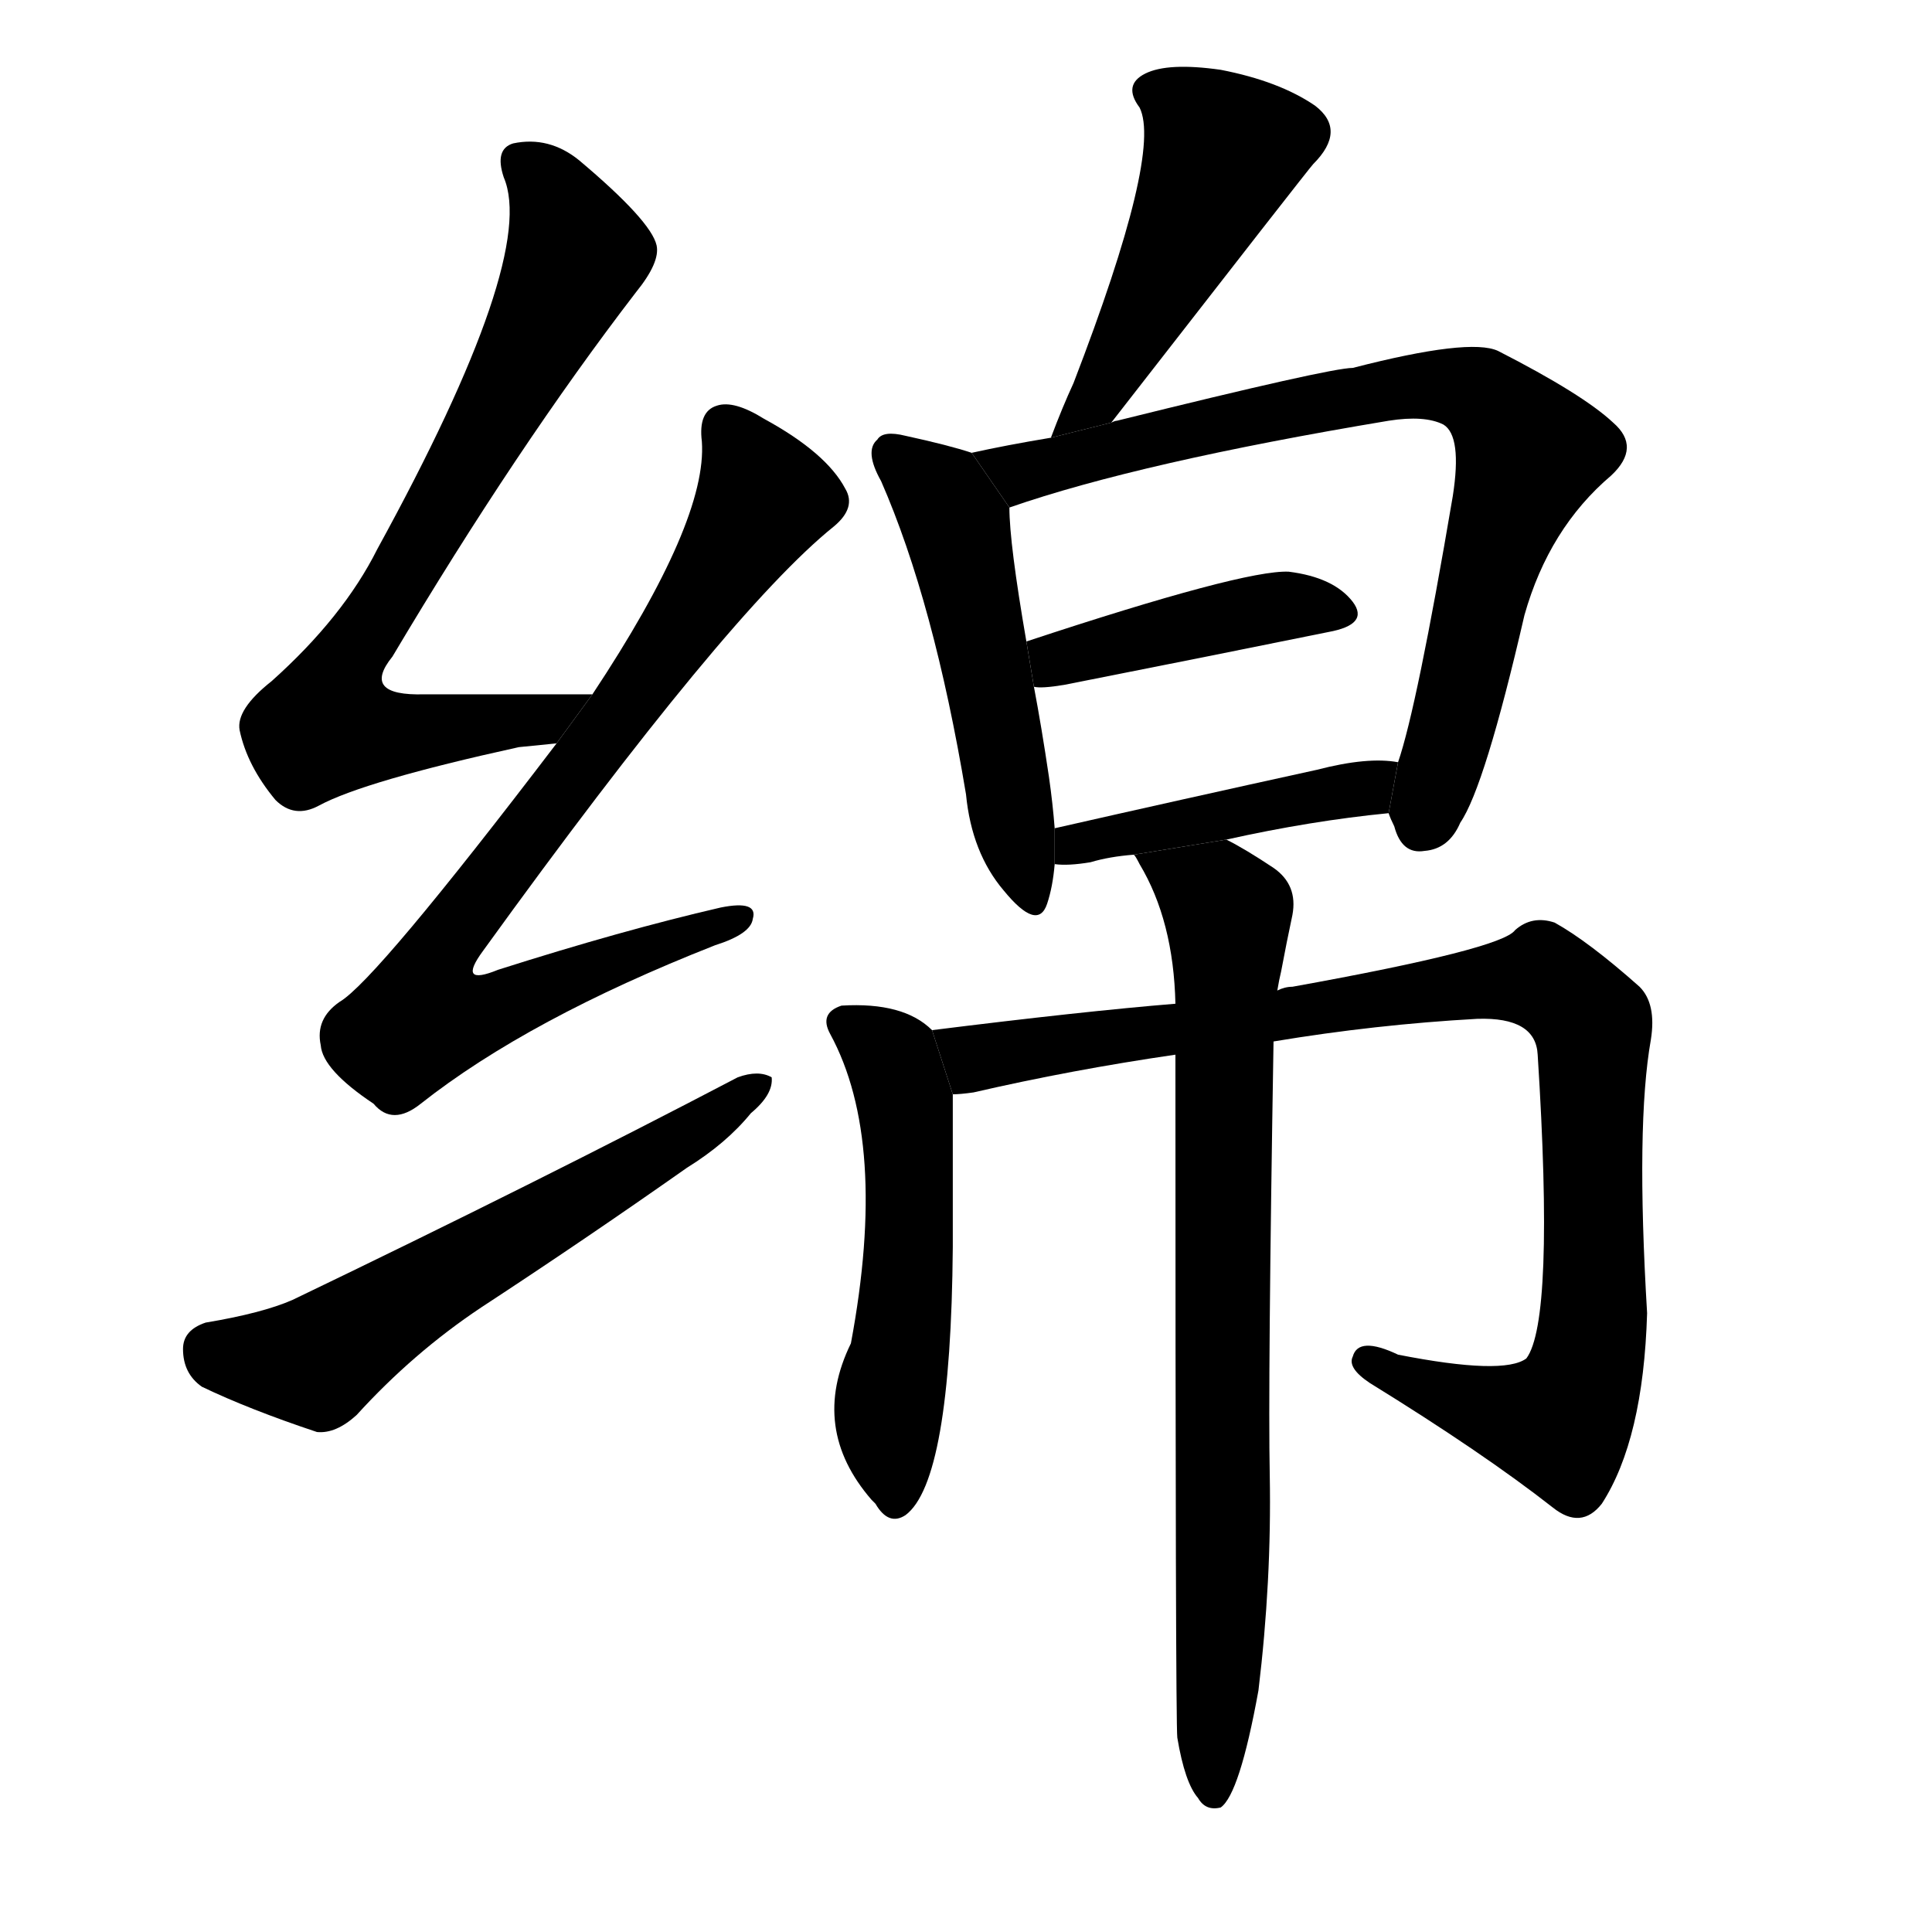 <!-- u7ef5_mian2_cotton_wad_wool_soft_downy -->
<!-- 7EF5 -->
<!--  -->
<!--  -->
<svg viewBox="0 0 1024 1024">
  <g transform="scale(1, -1) translate(0, -900)">
    <path d="M 314 532 Q 265 532 225 532 Q 191 531 208 552 Q 274 663 337 745 Q 350 761 348 770 Q 345 783 307 815 Q 291 828 272 824 Q 262 821 267 806 Q 285 764 200 609 Q 182 573 144 539 Q 125 524 127 513 Q 131 494 146 476 Q 156 466 169 473 Q 193 486 275 504 Q 285 505 295 506 L 314 532 Z"></path>
    <path d="M 295 506 Q 199 380 180 369 Q 167 360 170 346 Q 171 333 198 315 Q 208 303 223 315 Q 280 360 379 399 Q 398 405 399 413 Q 402 423 382 419 Q 330 407 264 386 Q 242 377 256 396 Q 386 576 442 621 Q 454 631 448 641 Q 438 660 405 678 Q 389 688 380 685 Q 370 682 372 666 Q 375 624 314 532 L 295 506 Z"></path>
    <path d="M 109 199 Q 97 195 97 185 Q 97 172 107 165 Q 132 153 168 141 Q 178 140 189 150 Q 219 183 255 207 Q 310 243 364 281 Q 385 294 398 310 Q 410 320 409 329 Q 402 333 391 329 Q 286 274 155 211 Q 139 204 109 199 Z"></path>
    <path d="M 589 676 Q 694 811 696 813 Q 714 831 697 844 Q 678 857 647 863 Q 619 867 607 861 Q 595 855 604 843 Q 616 819 569 697 Q 563 684 557 668 L 589 676 Z"></path>
    <path d="M 515 660 Q 503 664 480 669 Q 468 672 465 667 Q 458 661 467 645 Q 495 581 512 479 Q 515 448 532 428 Q 550 406 555 421 Q 558 430 559 442 L 559 461 Q 558 474 556 488 Q 552 515 548 536 L 544 560 Q 535 612 535 631 L 515 660 Z"></path>
    <path d="M 736 469 Q 737 466 739 462 Q 743 447 755 449 Q 768 450 774 464 Q 787 483 808 574 Q 821 620 854 648 Q 870 663 855 676 Q 839 691 794 714 Q 779 721 717 705 Q 705 705 592 677 Q 591 677 589 676 L 557 668 Q 533 664 515 660 L 535 631 Q 604 655 736 677 Q 755 680 765 675 Q 775 669 770 637 Q 751 525 741 496 L 736 469 Z"></path>
    <path d="M 548 536 Q 552 535 564 537 Q 645 553 704 565 Q 726 569 717 581 Q 707 594 683 597 Q 659 598 544 560 L 548 536 Z"></path>
    <path d="M 650 455 Q 695 465 736 469 L 741 496 Q 725 499 698 492 Q 625 476 559 461 L 559 442 Q 566 441 578 443 Q 588 446 601 447 L 650 455 Z"></path>
    <path d="M 494 354 Q 479 369 446 367 Q 434 363 440 352 Q 471 295 451 188 Q 429 143 462 105 L 464 103 Q 471 91 480 97 Q 504 115 505 239 Q 505 300 505 320 L 494 354 Z"></path>
    <path d="M 675 348 Q 729 357 783 360 Q 814 361 815 341 Q 824 200 809 180 Q 797 171 741 182 Q 720 192 717 181 Q 714 175 726 167 Q 786 130 823 101 Q 838 89 849 103 Q 871 137 873 204 Q 867 304 875 349 Q 878 368 869 377 Q 842 401 824 411 Q 812 415 803 407 Q 796 397 685 377 Q 681 377 677 375 L 623 368 Q 574 364 494 354 L 505 320 Q 509 320 516 321 Q 568 333 623 341 L 675 348 Z"></path>
    <path d="M 624 -21 Q 628 -45 635 -53 Q 639 -60 647 -58 Q 657 -51 667 4 Q 674 62 673 118 Q 672 167 675 348 L 677 375 Q 678 381 679 385 Q 682 401 685 415 Q 688 431 675 440 Q 660 450 650 455 L 601 447 Q 602 446 604 442 Q 622 412 623 368 L 623 341 Q 623 -13 624 -21 Z"></path>
  </g>
</svg>
